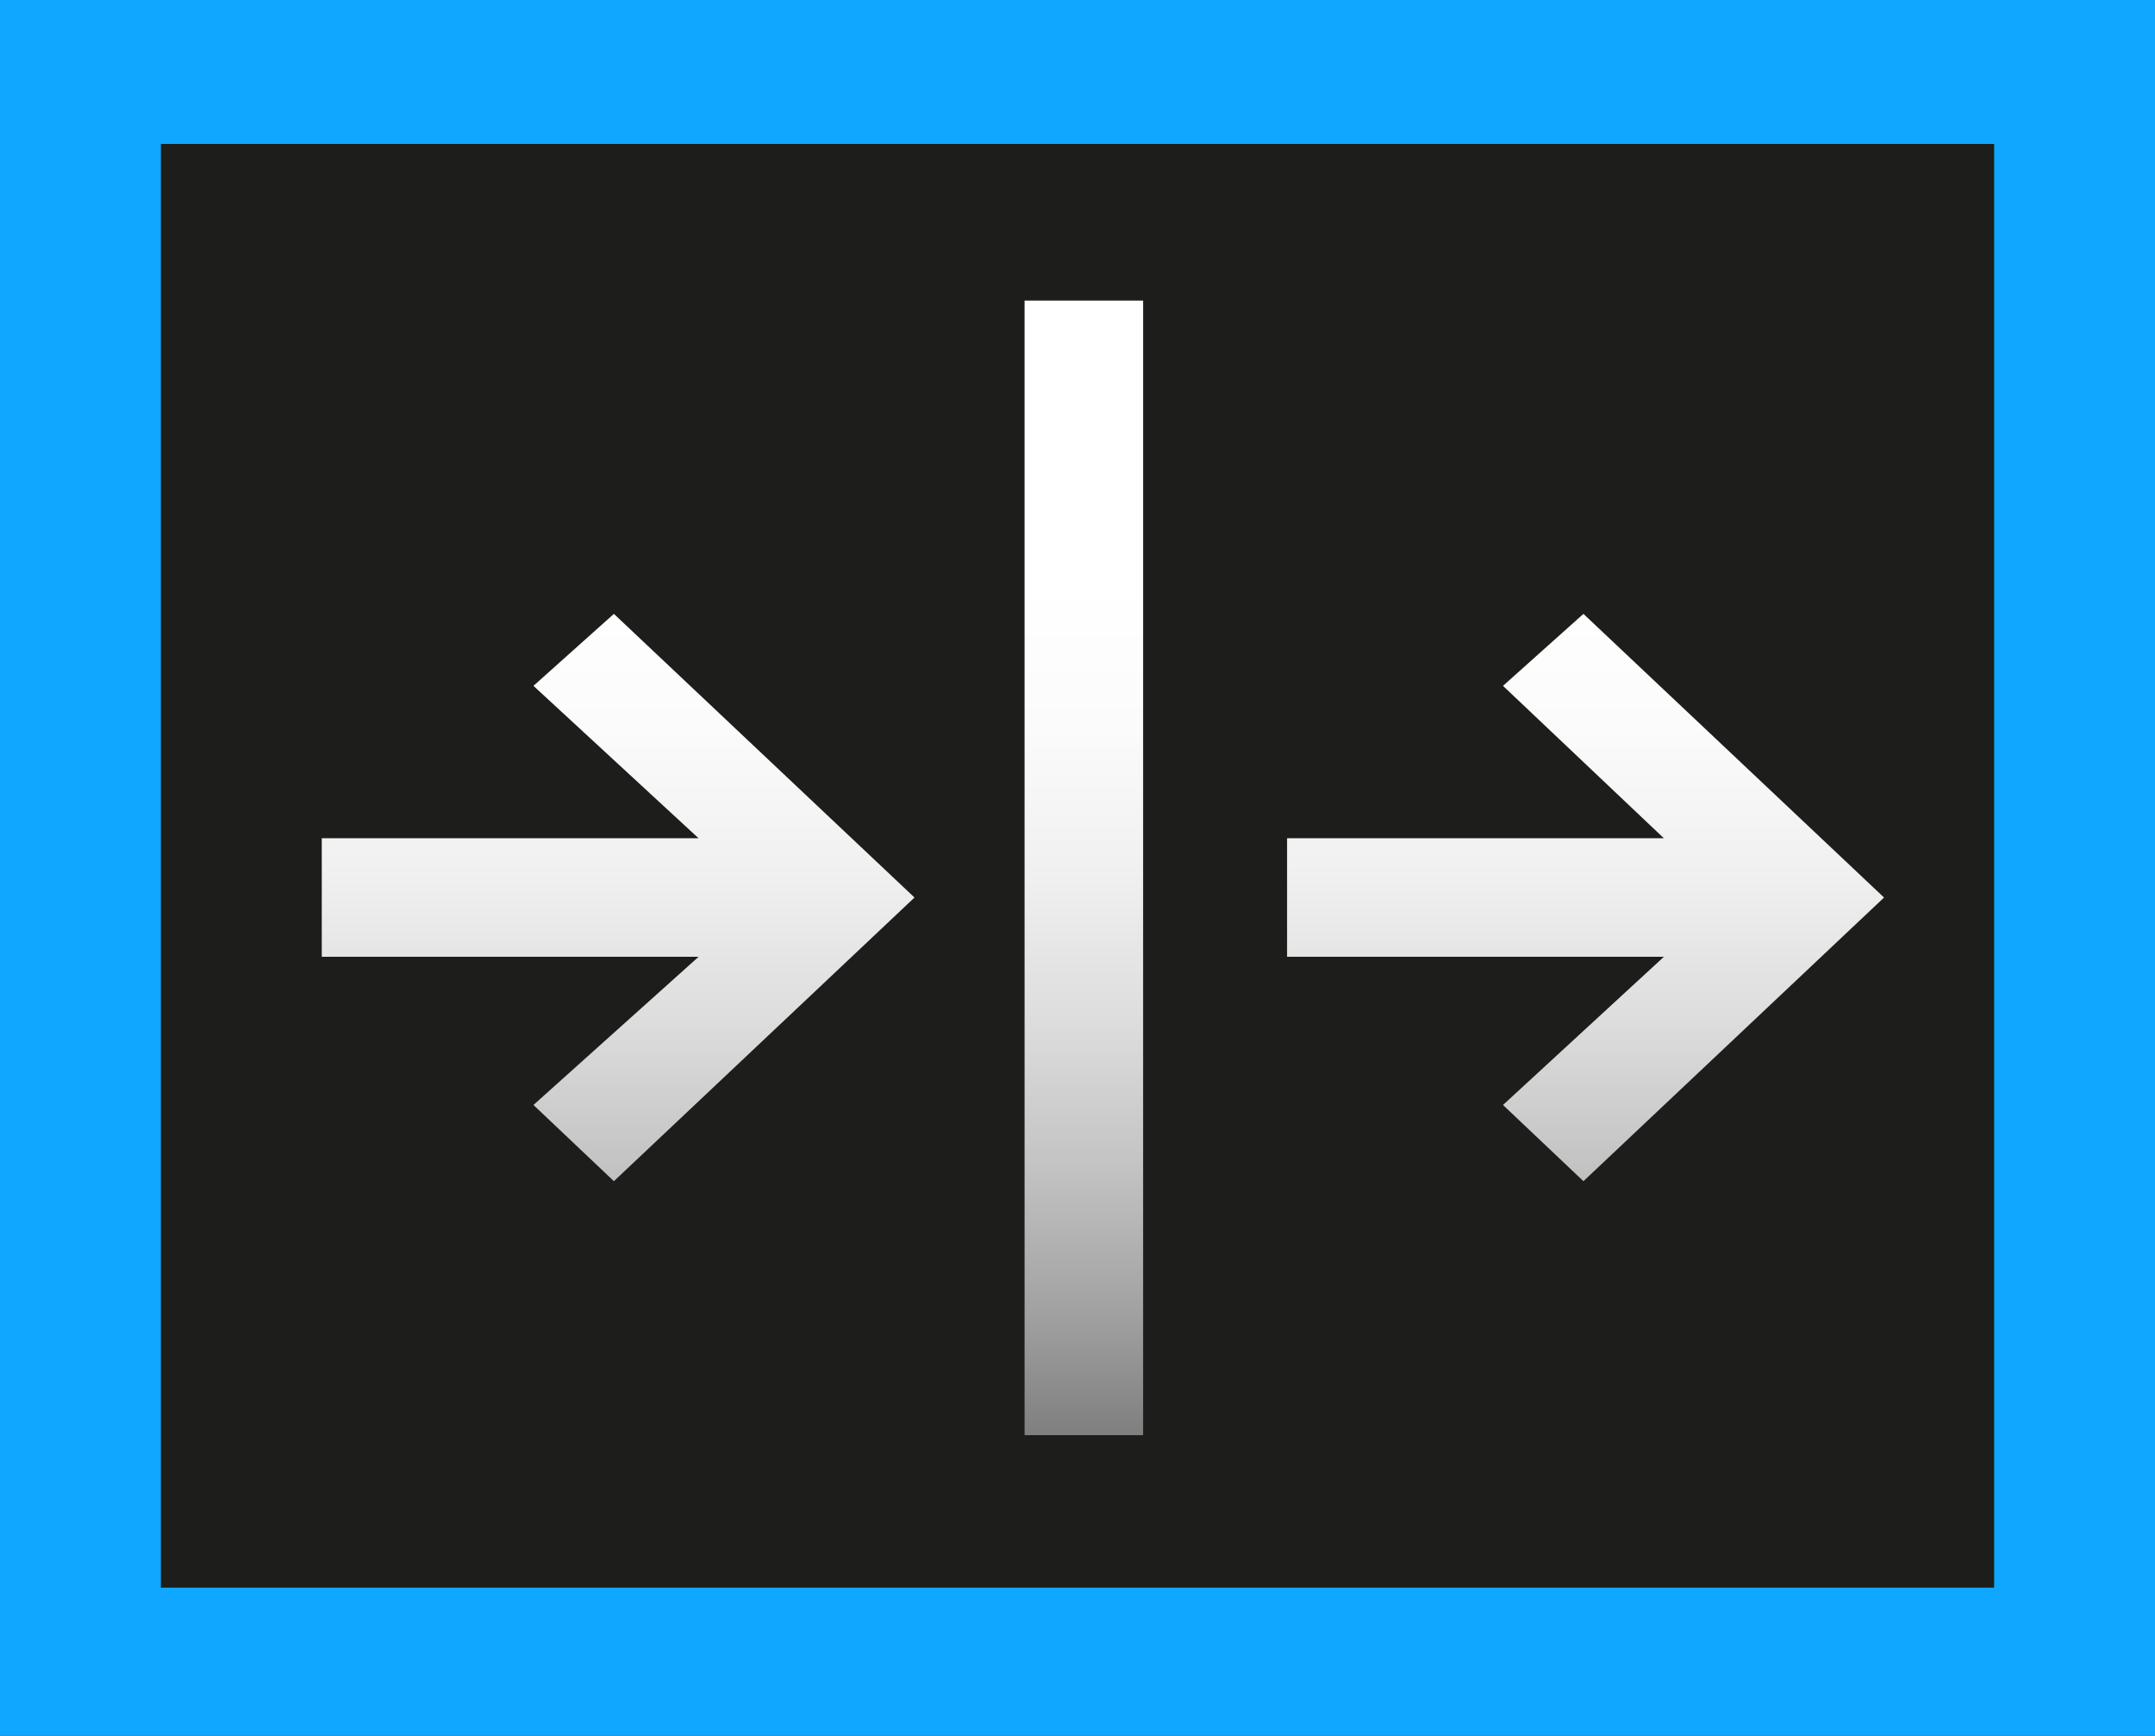 <?xml version="1.0" encoding="UTF-8"?>
<svg id="Camada_2" xmlns="http://www.w3.org/2000/svg" version="1.1" xmlns:xlink="http://www.w3.org/1999/xlink" viewBox="0 0 50.9 41">
  <rect x="0" y="0" width="50.9" height="41" fill="#333333" stroke="none"/>
  <!-- Generator: Adobe Illustrator 29.0.0, SVG Export Plug-In . SVG Version: 2.1.0 Build 186)  -->
  <defs>
    <style>
      .st0 {
        fill: url(#Gradiente_sem_nome_171);
      }

      .st1 {
        fill: url(#Gradiente_sem_nome_17);
      }

      .st2 {
        fill: #0fa7ff;
      }

      .st3 {
        fill: #1d1d1b;
      }

      .st4 {
        fill: url(#Gradiente_sem_nome_172);
      }
    </style>
    <linearGradient id="Gradiente_sem_nome_17" data-name="Gradiente sem nome 17" x1="14.6" y1="41.4" x2="14.6" y2="6.8" gradientUnits="userSpaceOnUse">
      <stop offset="0" stop-color="#000"/>
      <stop offset="0" stop-color="#0f0f0f"/>
      <stop offset=".1" stop-color="#464646"/>
      <stop offset=".2" stop-color="#787878"/>
      <stop offset=".3" stop-color="#a1a1a1"/>
      <stop offset=".4" stop-color="#c3c3c3"/>
      <stop offset=".5" stop-color="#ddd"/>
      <stop offset=".6" stop-color="#f0f0f0"/>
      <stop offset=".7" stop-color="#fbfbfb"/>
      <stop offset=".8" stop-color="#fff"/>
    </linearGradient>
    <linearGradient id="Gradiente_sem_nome_171" data-name="Gradiente sem nome 17" x1="37.4" y1="41.4" x2="37.4" y2="6.8" xlink:href="#Gradiente_sem_nome_17"/>
    <linearGradient id="Gradiente_sem_nome_172" data-name="Gradiente sem nome 17" x1="25.6" x2="25.6" xlink:href="#Gradiente_sem_nome_17"/>
  </defs>
  <g id="Camada_1-2">
    <g id="Continuar">
      <g>
        <rect class="st3" x="1" y="1" width="48.9" height="39"/>
        <path class="st2" d="M50.9,41H0V0h50.9v41ZM3.8,37.5h43.3V3.4H3.8v34.1Z"/>
      </g>
      <g>
        <polygon class="st1" points="12.6 16.2 16.5 19.8 7.6 19.8 7.6 22.6 16.5 22.6 12.6 26.1 14.5 27.9 21.6 21.2 14.5 14.5 12.6 16.2"/>
        <polygon class="st0" points="37.4 14.5 35.5 16.2 39.3 19.8 30.4 19.8 30.4 22.6 39.3 22.6 35.5 26.1 37.4 27.9 44.5 21.2 37.4 14.5"/>
        <rect class="st4" x="24.2" y="7.1" width="2.8" height="26.8"/>
      </g>
    </g>
  </g>
</svg>
